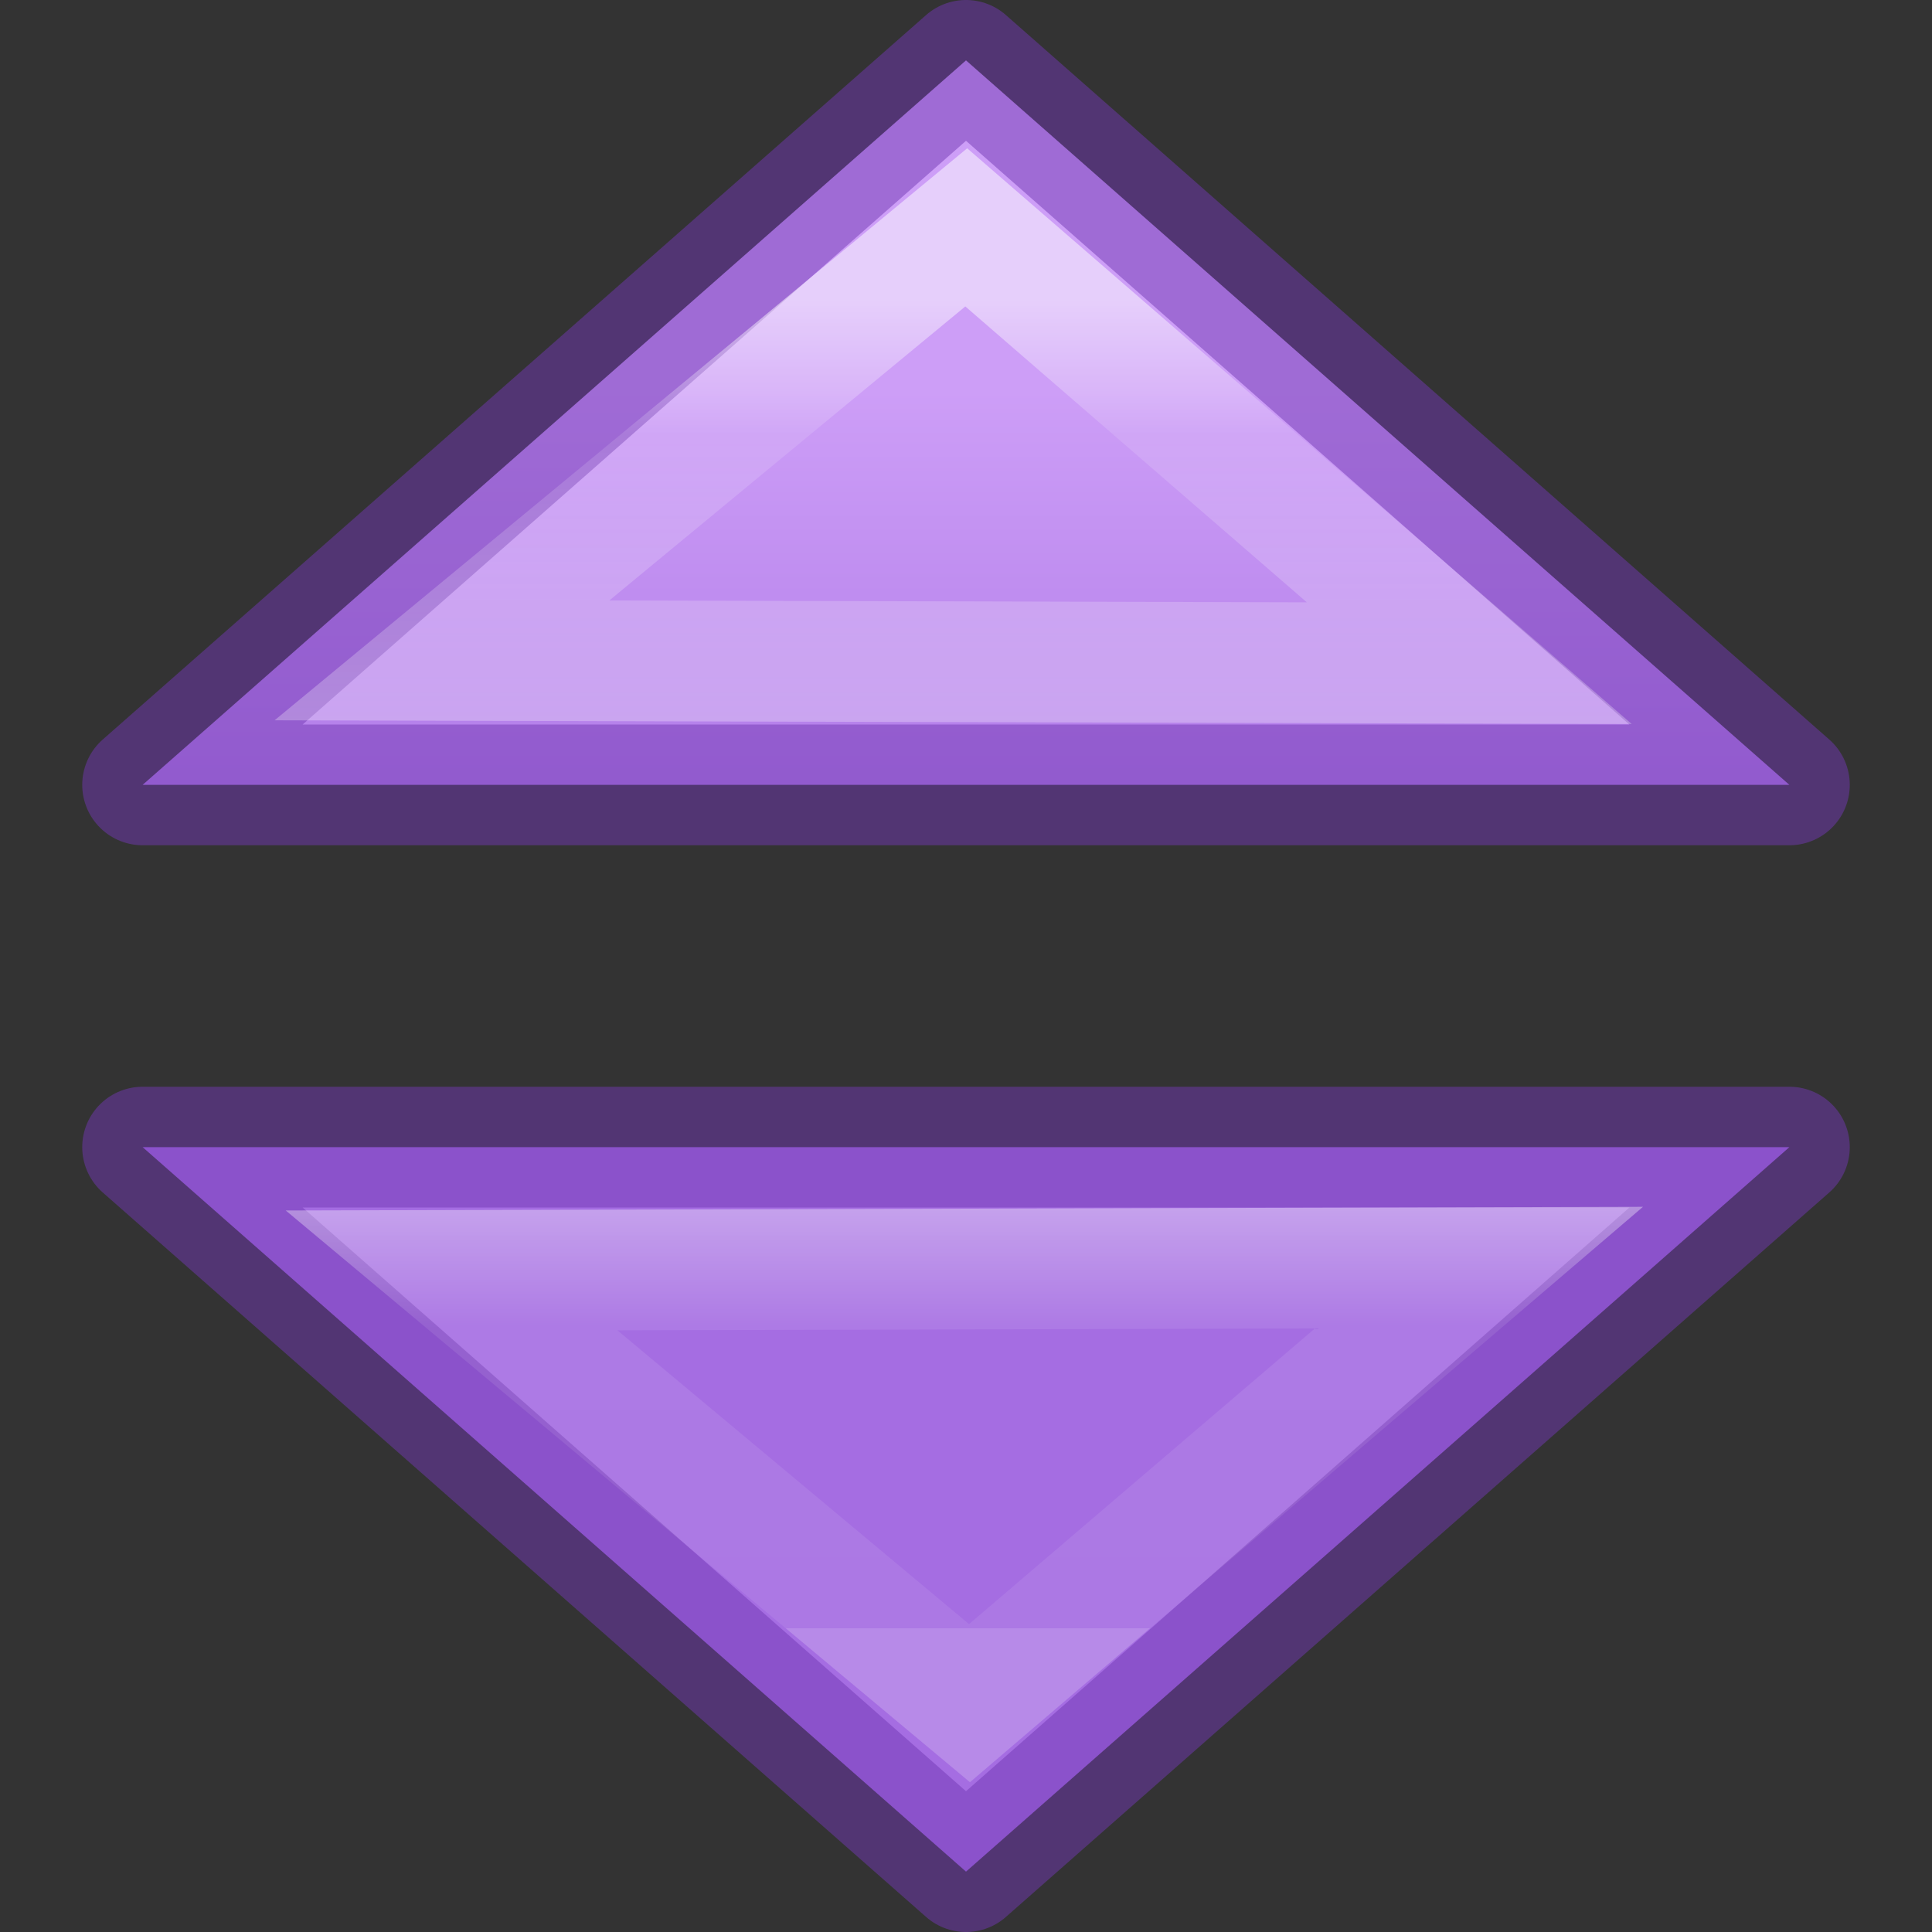 <svg viewBox="0 0 16 16" xmlns="http://www.w3.org/2000/svg" xmlns:xlink="http://www.w3.org/1999/xlink"><rect x="0" y="0" width="16" height="16" fill="#333333" stroke="none"/><linearGradient id="a" gradientTransform="matrix(.243 0 0 .351 2.162 -.432)" gradientUnits="userSpaceOnUse" x1="24" x2="24" y1="8.346" y2="39.654"><stop offset="0" stop-color="#fff"/><stop offset=".1" stop-color="#fff" stop-opacity=".235"/><stop offset=".636" stop-color="#fff"/><stop offset=".773" stop-color="#fff" stop-opacity=".173"/><stop offset=".886" stop-color="#fff" stop-opacity=".165"/><stop offset="1" stop-color="#fff" stop-opacity=".157"/><stop offset="1" stop-color="#fff" stop-opacity=".392"/></linearGradient><linearGradient id="b" gradientTransform="matrix(.286 0 0 .304 -23.857 3.233)" gradientUnits="userSpaceOnUse" x1="3" x2="3" y1="0" y2="16"><stop offset="0" stop-color="#cd9ef7"/><stop offset="1" stop-color="#a56de2"/></linearGradient>

/&amp;amp;gt;<path d="m8.0.5-6.819 6h13.638zm-6.819 9 6.819 6 6.819-6z" fill="url(#b)" stroke="#7239b3" stroke-linejoin="round" stroke-opacity=".502"/><path d="m8.002 1.883-4.342 3.586 8.508.023zm4.246 8.615-8.508.023 4.289 3.584z" fill="none" opacity=".5" stroke="url(#a)"/></svg>